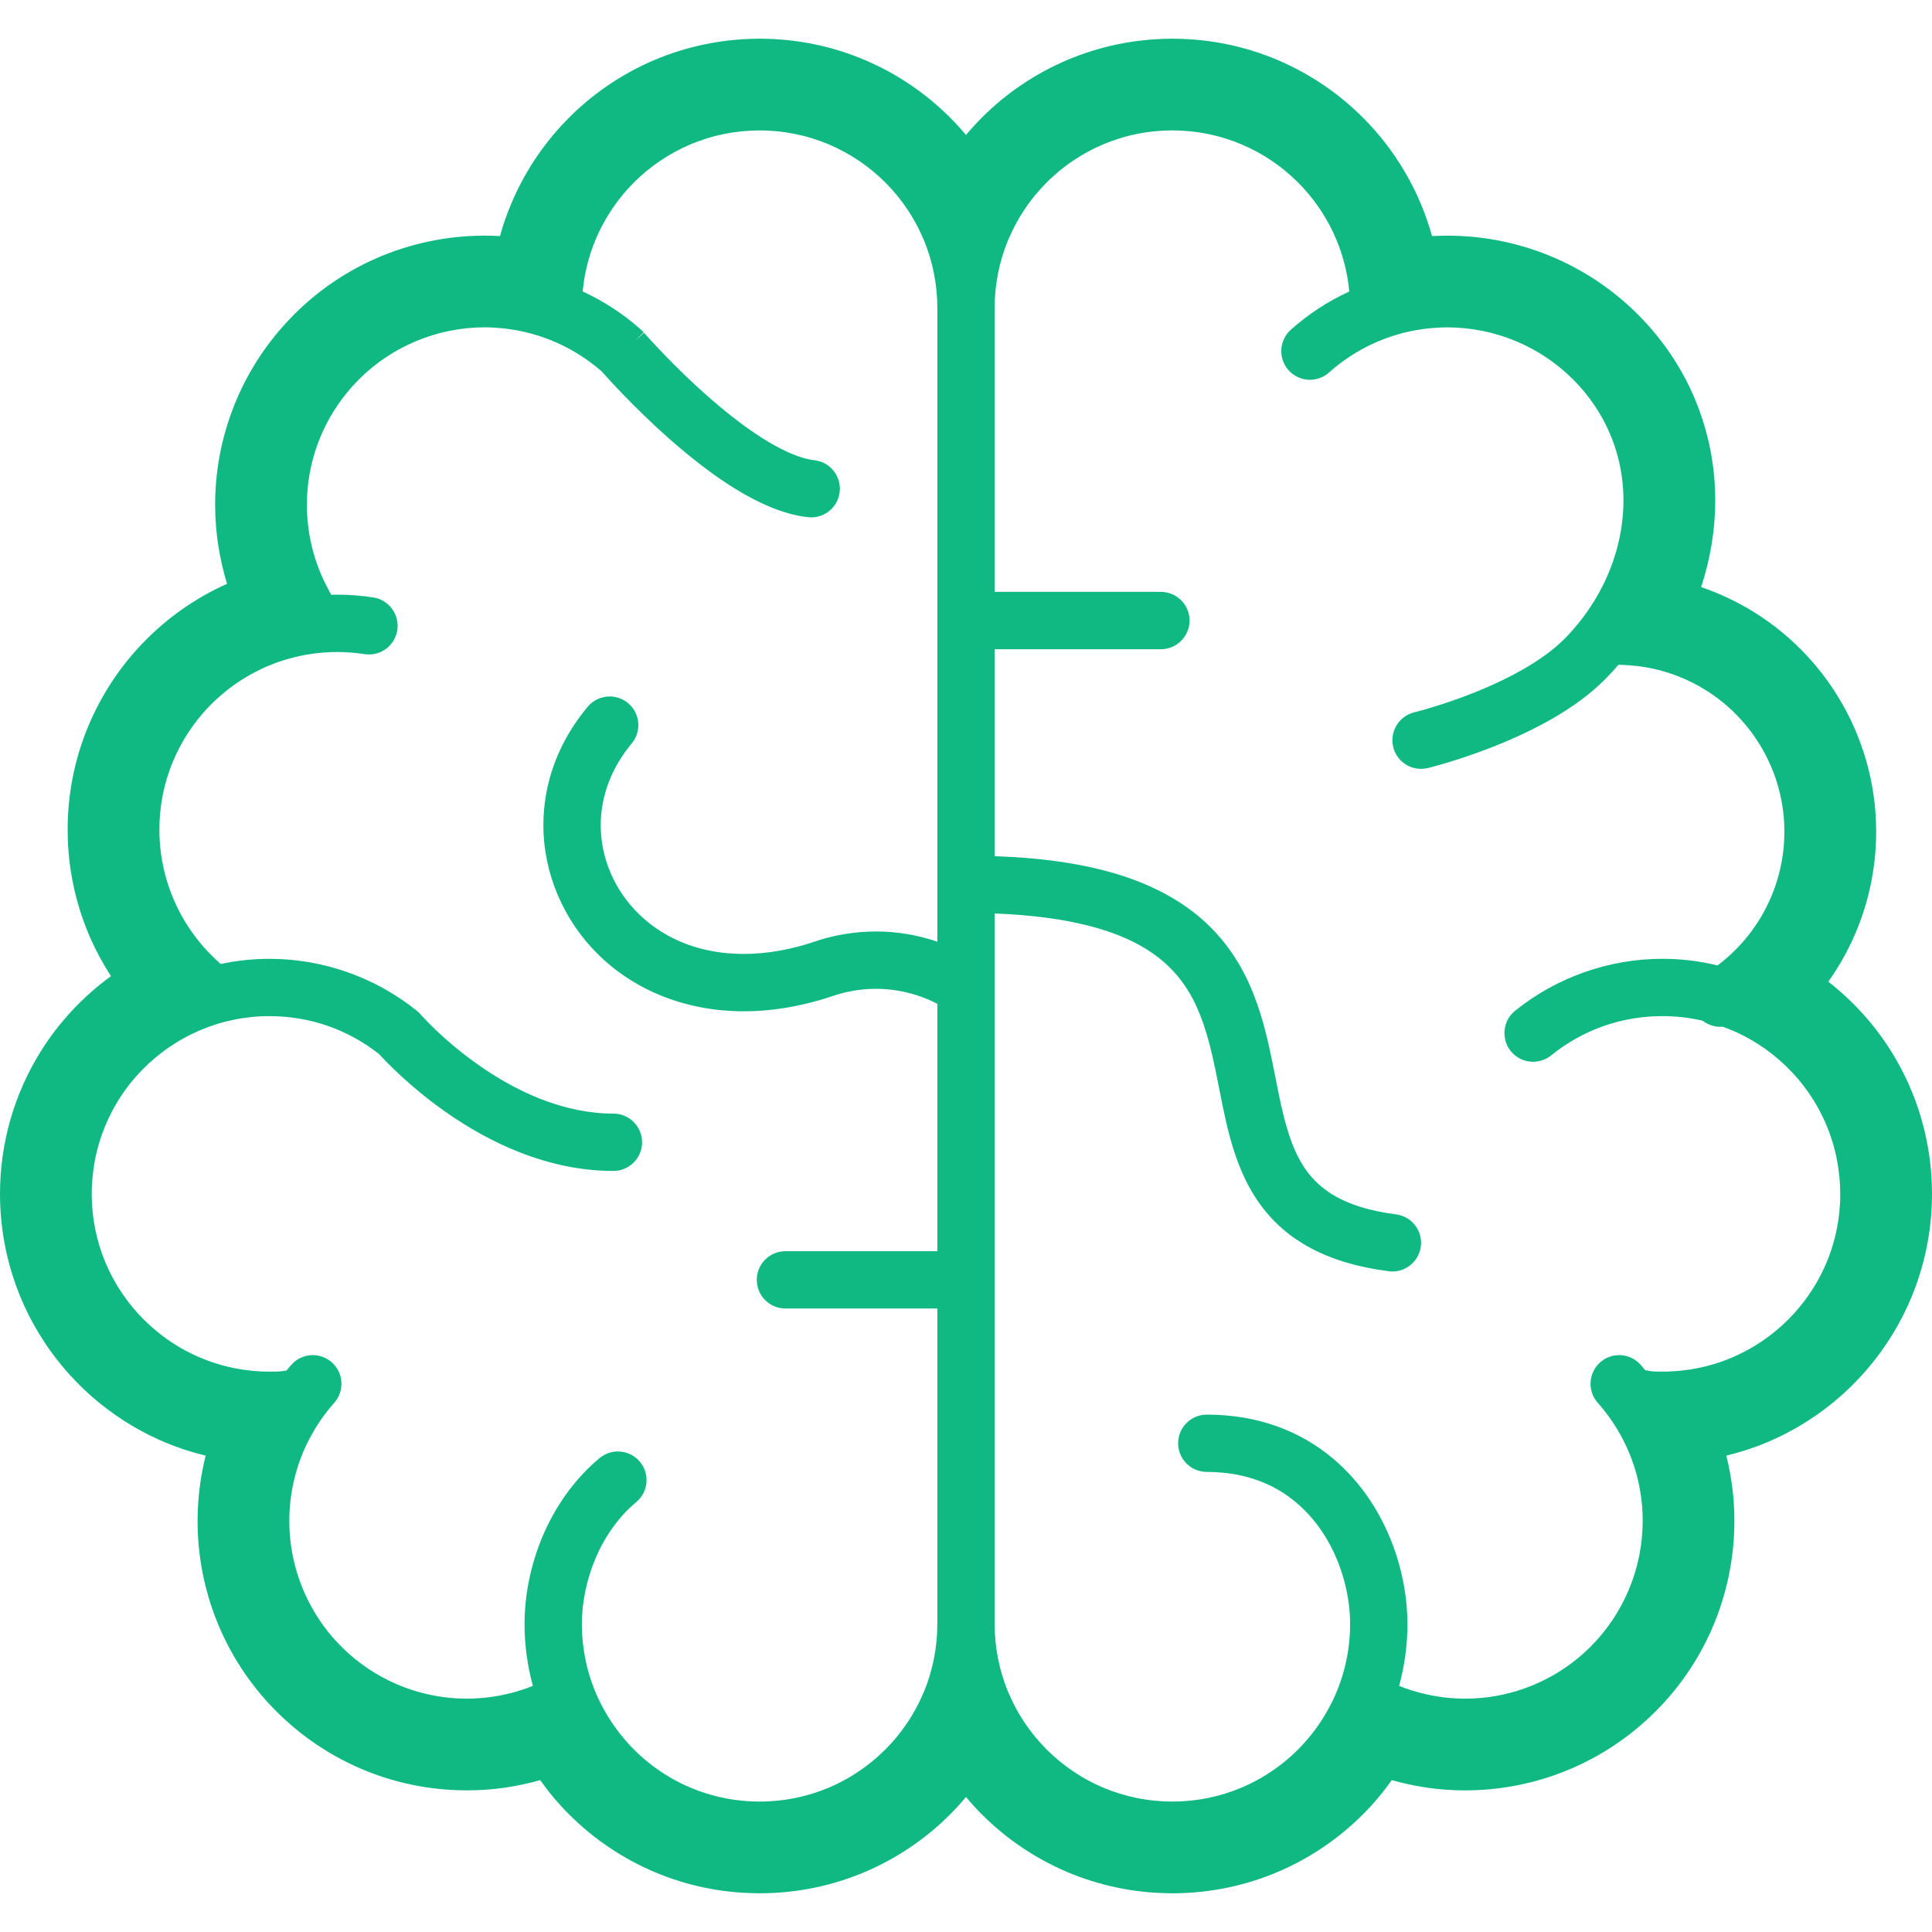 <!DOCTYPE svg PUBLIC "-//W3C//DTD SVG 1.1//EN" "http://www.w3.org/Graphics/SVG/1.1/DTD/svg11.dtd">
<!-- Uploaded to: SVG Repo, www.svgrepo.com, Transformed by: SVG Repo Mixer Tools -->
<svg height="800px" width="800px" version="1.1" id="_x32_" xmlns="http://www.w3.org/2000/svg" xmlns:xlink="http://www.w3.org/1999/xlink" viewBox="0 0 512 512" xml:space="preserve" fill="#000000">
<g id="SVGRepo_bgCarrier" stroke-width="0"/>
<g id="SVGRepo_tracerCarrier" stroke-linecap="round" stroke-linejoin="round"/>
<g id="SVGRepo_iconCarrier"> <style type="text/css"> .st0{fill:#10b981;} </style> <g> <path class="st0" d="M512,316.391c0-13.751-3.925-26.693-10.699-37.604c-4.458-7.17-10.148-13.466-16.775-18.632 c6.379-8.971,10.709-19.616,12.152-31.262c0.359-2.849,0.524-5.69,0.524-8.502c0-17.079-6.37-33.017-17.042-45.178v0.01 c-7.721-8.824-17.796-15.7-29.341-19.644c2.436-7.409,3.732-15.13,3.742-22.915v-0.046v-0.01 c-0.01-8.199-1.434-16.435-4.375-24.294c-2.933-7.869-7.381-15.36-13.338-22.015c-7.022-7.868-15.461-13.852-24.57-17.841 c-8.998-3.944-18.659-5.956-28.348-6.002c-0.01,0-0.12,0-0.285,0v-0.01c-0.027,0.01-0.276-0.009-0.726,0.019 c-1.14,0.008-2.279,0.046-3.419,0.101c-3.328-12.042-9.735-22.833-18.31-31.399c-6.444-6.453-14.138-11.674-22.686-15.296 c-8.374-3.548-17.593-5.524-27.189-5.607c-0.009,0-0.184,0-0.487-0.01h-0.019h-0.092h-0.01h-0.009h-0.01c-0.008,0-0.018,0-0.018,0 c-0.129,0-0.322,0-0.607,0.01c-9.596,0.091-18.797,2.068-27.171,5.607c-8.558,3.621-16.242,8.842-22.695,15.296h0.01 c-1.471,1.47-2.868,3.015-4.21,4.604c-1.333-1.59-2.73-3.134-4.201-4.604c-6.444-6.453-14.136-11.674-22.685-15.296 c-8.374-3.548-17.584-5.524-27.19-5.607c0,0-0.184,0-0.478-0.01h-0.019h-0.091h-0.019h-0.009c0,0,0,0-0.009,0 c-0.01,0-0.01,0-0.019,0c-0.12,0-0.322,0-0.598,0.01c-9.596,0.091-18.806,2.068-27.181,5.607 c-8.548,3.621-16.241,8.842-22.685,15.296c-8.576,8.566-14.974,19.348-18.31,31.399c-1.25-0.074-2.5-0.11-3.76-0.11v-0.01 c0,0-0.092,0-0.221-0.009c-0.027,0.009-0.248,0-0.662,0.019c-9.615,0.073-19.202,2.077-28.136,5.993 c-9.11,3.989-17.548,9.974-24.57,17.851c-6.057,6.765-10.607,14.441-13.623,22.511c-3.023,8.07-4.522,16.555-4.522,25.002 c0,0,0,0.138,0,0.358h0.009c0.038,6.95,1.112,13.871,3.153,20.544c-8.42,3.769-15.976,9.1-22.253,15.636v-0.019 c-6.196,6.434-11.187,14.018-14.643,22.401c-3.456,8.383-5.35,17.575-5.35,27.125c0,0.846,0.019,1.701,0.046,2.547 c0.332,9.458,2.519,18.484,6.186,26.656c1.508,3.355,3.273,6.564,5.258,9.624c-7.455,5.424-13.834,12.244-18.714,20.103 C3.925,289.698,0,302.64,0,316.391c0,9.827,2.004,19.248,5.616,27.806c3.622,8.558,8.852,16.242,15.305,22.695h-0.009 c6.434,6.426,14.092,11.638,22.612,15.258c3.52,1.489,7.188,2.694,10.975,3.613c-1.406,5.635-2.123,11.389-2.133,17.125h-0.009 v0.156v0.008v0.019c0,9.818,2.022,19.625,6.03,28.753c4.007,9.118,10.009,17.566,17.915,24.598 c6.765,6.02,14.422,10.552,22.474,13.558c7.924,2.951,16.242,4.44,24.542,4.476c0.129,0.018,0.239,0.018,0.332,0.018 c0.018,0,0.037,0,0.054,0h0.019c0,0,0,0,0.009,0h0.184v-0.008c6.489-0.01,12.97-0.929,19.238-2.712 c2.299,3.235,4.853,6.278,7.658,9.081v-0.009c6.444,6.462,14.136,11.683,22.685,15.305c8.356,3.53,17.548,5.515,27.117,5.598 c0.202,0.009,0.386,0.019,0.68,0.019h0.009c0.009,0,0.009,0,0.009,0c0.212,0,0.312-0.01,0.312-0.01 c9.707-0.036,19.018-2.031,27.484-5.607c8.549-3.622,16.242-8.842,22.685-15.296c1.471-1.47,2.868-3.015,4.201-4.614 c1.342,1.599,2.739,3.144,4.21,4.614c6.443,6.453,14.137,11.674,22.685,15.296c8.346,3.53,17.538,5.515,27.116,5.598 c0.202,0.009,0.386,0.019,0.671,0.019c0,0,0,0,0.008,0c0.01,0,0.01,0,0.01,0c0.009,0,0.009,0,0.009,0 c0.202,0,0.303-0.01,0.303-0.01c9.707-0.036,19.028-2.031,27.493-5.607c8.548-3.622,16.242-8.842,22.686-15.305v0.009 c2.803-2.803,5.358-5.846,7.657-9.081c6.333,1.792,12.868,2.72,19.431,2.72c0,0,0.009,0,0.019,0c0.037,0,0.045,0,0.073,0 c0.174,0,0.276-0.008,0.284-0.008c8.301-0.046,16.628-1.527,24.57-4.496c8.052-2.996,15.709-7.528,22.474-13.548 c7.905-7.032,13.907-15.48,17.915-24.598c3.971-9.064,5.993-18.779,6.021-28.523h0.009c0-0.147,0-0.212,0-0.212v-0.037 c0-5.8-0.726-11.6-2.141-17.29c3.786-0.919,7.454-2.124,10.975-3.613c8.521-3.621,16.178-8.833,22.612-15.258h-0.009 c6.452-6.452,11.683-14.137,15.305-22.695C509.996,335.638,512,326.218,512,316.391z M248.404,249.556 c-5.24-1.792-10.681-2.702-16.234-2.702c-5.156,0-10.267,0.781-15.221,2.326l-0.193,0.074c-6.793,2.362-13.412,3.548-19.68,3.548 c-11.066,0-20.673-3.667-27.778-10.58c-6.426-6.259-10.102-14.826-10.102-23.512c0.01-7.74,2.85-15.241,8.209-21.675 c2.684-3.217,2.252-8.015-0.956-10.699c-1.36-1.14-3.088-1.765-4.872-1.765c-2.251,0-4.384,0.993-5.827,2.721 c-7.694,9.201-11.756,20.066-11.747,31.409c0,12.758,5.349,25.296,14.679,34.396c9.836,9.615,23.458,14.91,38.414,14.91 c7.904,0,16.159-1.471,24.432-4.33c3.456-1.084,7.032-1.626,10.644-1.626c5.636,0,11.215,1.37,16.234,3.98v65.548h-40.261 c-4.192,0-7.592,3.41-7.592,7.602c0,4.182,3.4,7.592,7.592,7.592h40.261v83.564c0,6.269-1.223,12.354-3.539,17.979 c-0.027,0.056-0.056,0.092-0.083,0.148c-1.784,4.292-4.191,8.254-7.096,11.783c-0.065,0.092-0.138,0.166-0.202,0.239 c-0.423,0.506-0.845,1.002-1.277,1.48c-0.387,0.432-0.791,0.837-1.196,1.25c-0.129,0.138-0.257,0.285-0.395,0.424l-0.01,0.008 c-0.091,0.092-0.184,0.166-0.276,0.258c-0.45,0.45-0.919,0.901-1.388,1.324c-0.266,0.239-0.534,0.468-0.8,0.698 c-0.303,0.266-0.606,0.534-0.918,0.79c-0.46,0.377-0.929,0.735-1.407,1.103c-0.119,0.092-0.238,0.184-0.358,0.276 c-3.016,2.261-6.315,4.154-9.817,5.644c-1.397,0.588-2.822,1.103-4.274,1.562c-0.028,0.01-0.037,0.01-0.056,0.019 c-0.634,0.193-1.268,0.377-1.912,0.542c-0.129,0.036-0.248,0.073-0.368,0.1c-0.55,0.148-1.102,0.258-1.654,0.386 c-0.221,0.046-0.432,0.102-0.653,0.148c-0.469,0.091-0.947,0.166-1.424,0.257c-0.304,0.046-0.598,0.11-0.91,0.147 c-0.422,0.074-0.854,0.111-1.278,0.166c-0.349,0.046-0.708,0.092-1.057,0.129c-0.44,0.046-0.872,0.073-1.314,0.101 c-0.349,0.028-0.698,0.065-1.048,0.083c-0.69,0.036-1.388,0.046-2.087,0.046c-0.102,0-0.202,0.009-0.303,0.009 c-0.111,0-0.23-0.009-0.35-0.009c-0.68,0-1.36-0.01-2.031-0.046c-0.367-0.018-0.726-0.055-1.094-0.083 c-0.413-0.028-0.845-0.055-1.269-0.101c-0.367-0.037-0.726-0.092-1.094-0.129c-0.413-0.054-0.836-0.1-1.25-0.166 c-0.312-0.037-0.625-0.101-0.937-0.156c-0.469-0.082-0.928-0.156-1.388-0.248c-0.23-0.046-0.46-0.11-0.69-0.156 c-0.542-0.12-1.085-0.239-1.618-0.378c-0.128-0.036-0.266-0.073-0.395-0.11c-0.634-0.166-1.258-0.34-1.875-0.533 c-0.036-0.009-0.073-0.019-0.1-0.028c-1.443-0.45-2.859-0.965-4.238-1.553c-3.512-1.489-6.802-3.383-9.826-5.644 c-0.128-0.092-0.248-0.202-0.377-0.295c-0.469-0.358-0.928-0.708-1.379-1.084c-0.34-0.285-0.671-0.579-1.011-0.864 c-0.23-0.202-0.478-0.405-0.708-0.616c-0.561-0.515-1.121-1.048-1.673-1.591c-0.009-0.018-0.019-0.027-0.028-0.036 c-0.79-0.791-1.553-1.617-2.288-2.473c-0.12-0.147-0.248-0.284-0.368-0.432c-2.362-2.812-4.421-5.901-6.095-9.228 c-0.027-0.056-0.073-0.12-0.11-0.185c-3.198-6.434-4.908-13.567-4.908-20.957c0-5.626,1.259-11.738,3.558-17.207 c2.537-6.04,6.287-11.252,10.846-15.057c1.562-1.296,2.519-3.125,2.702-5.147c0.185-2.023-0.432-3.99-1.728-5.552 c-1.443-1.728-3.575-2.72-5.836-2.72c-1.774,0-3.503,0.625-4.863,1.756c-6.425,5.358-11.656,12.574-15.139,20.856 c-3.088,7.381-4.724,15.359-4.734,23.072c0,5.57,0.745,11.085,2.206,16.444c-0.81,0.322-1.637,0.634-2.473,0.91 c-0.212,0.073-0.441,0.148-0.653,0.212c-0.523,0.166-1.038,0.322-1.562,0.469c-0.33,0.092-0.662,0.184-1.001,0.276 c-0.414,0.101-0.828,0.202-1.25,0.294c-0.387,0.102-0.773,0.184-1.158,0.258c-0.377,0.083-0.754,0.147-1.14,0.22 c-0.404,0.074-0.808,0.138-1.223,0.202c-0.386,0.056-0.772,0.11-1.158,0.156c-0.386,0.046-0.781,0.1-1.167,0.147 c-0.469,0.036-0.929,0.073-1.388,0.102c-0.322,0.027-0.634,0.054-0.956,0.073c-0.781,0.037-1.572,0.064-2.362,0.064 c-11.526,0-22.64-4.237-31.262-11.903c-10.038-8.934-15.783-21.767-15.792-35.206c0-0.708,0.01-1.406,0.046-2.104 c0.175-4.026,0.883-8.034,2.096-11.932c0.054-0.174,0.1-0.358,0.166-0.542c0.018-0.083,0.055-0.166,0.082-0.239 c0.194-0.588,0.396-1.186,0.617-1.774c0.009-0.028,0.018-0.045,0.036-0.074c0.303-0.808,0.634-1.608,0.993-2.417 c0.037-0.073,0.074-0.147,0.101-0.22c0.376-0.828,0.772-1.646,1.204-2.473c0.01-0.019,0.019-0.028,0.019-0.028 c1.774-3.401,3.962-6.581,6.544-9.486c2.785-3.134,2.5-7.941-0.634-10.726c-1.388-1.242-3.18-1.921-5.038-1.921 c-2.169,0-4.246,0.938-5.68,2.556c-0.45,0.496-0.882,1.011-1.314,1.526c-0.69,0.12-1.122,0.184-1.48,0.22 c-0.598,0.056-1.361,0.074-3.016,0.074c-0.037,0-0.073,0-0.11,0c-0.008,0-0.018,0-0.027,0c-0.809,0-1.609-0.028-2.409-0.064 c-0.045-0.01-0.101-0.01-0.147-0.019c-0.744-0.037-1.48-0.092-2.206-0.174c-0.11,0-0.23-0.028-0.34-0.037 c-0.671-0.073-1.333-0.156-1.995-0.258c-0.12-0.018-0.23-0.037-0.34-0.055c-0.671-0.111-1.333-0.221-1.986-0.358 c-0.073-0.019-0.138-0.037-0.211-0.056c-0.708-0.147-1.398-0.303-2.087-0.478c-0.01-0.008-0.019-0.008-0.028-0.008 c-2.234-0.58-4.403-1.324-6.508-2.216c-3.492-1.48-6.774-3.383-9.78-5.626c-0.129-0.091-0.248-0.193-0.377-0.294 c-0.469-0.358-0.928-0.708-1.37-1.084c-0.33-0.267-0.652-0.552-0.974-0.837c-0.248-0.202-0.496-0.422-0.735-0.634 c-0.57-0.523-1.13-1.048-1.673-1.59c-0.552-0.552-1.085-1.122-1.608-1.692c-0.111-0.129-0.221-0.258-0.341-0.386 c-0.386-0.442-0.772-0.883-1.14-1.324c-0.312-0.386-0.606-0.772-0.909-1.158c-0.156-0.202-0.322-0.404-0.469-0.607 c-0.424-0.56-0.819-1.121-1.214-1.7c-0.028-0.046-0.054-0.083-0.082-0.12c-1.692-2.509-3.153-5.184-4.339-7.988 c-0.864-2.058-1.59-4.182-2.16-6.37c-0.018-0.073-0.046-0.147-0.064-0.22c-0.156-0.607-0.285-1.214-0.423-1.839 c-0.036-0.147-0.074-0.303-0.102-0.469c-0.11-0.542-0.202-1.094-0.294-1.646c-0.037-0.23-0.092-0.45-0.12-0.68 c-0.074-0.515-0.138-1.03-0.202-1.544c-0.027-0.276-0.064-0.533-0.092-0.808c-0.054-0.534-0.091-1.066-0.12-1.6 c-0.018-0.257-0.054-0.514-0.064-0.772c-0.036-0.781-0.055-1.582-0.055-2.39c0-1.112,0.036-2.224,0.119-3.318 c0.046-0.744,0.138-1.48,0.23-2.216c0.038-0.349,0.065-0.689,0.111-1.03c0.128-0.965,0.303-1.921,0.496-2.867 c0.028-0.111,0.037-0.221,0.056-0.331c0.22-1.011,0.468-2.022,0.753-3.006c0.01-0.046,0.019-0.102,0.028-0.138 c0.284-0.984,0.596-1.948,0.937-2.914c0.027-0.064,0.037-0.12,0.064-0.184c0.322-0.91,0.69-1.792,1.066-2.675 c0.056-0.12,0.092-0.239,0.147-0.349c0.368-0.846,0.781-1.673,1.205-2.491c0.074-0.148,0.138-0.304,0.211-0.451 c0.506-0.955,1.048-1.893,1.618-2.812c0.561-0.901,1.15-1.784,1.756-2.638c3.034-4.209,6.738-7.895,10.957-10.911 c0.083-0.064,0.156-0.128,0.239-0.183c0.147-0.101,0.303-0.193,0.45-0.294c1.599-1.094,3.254-2.106,4.982-2.997l0.019-0.019 c0.054-0.027,0.11-0.055,0.156-0.074c0.579-0.303,1.167-0.579,1.746-0.845c0.322-0.147,0.634-0.294,0.966-0.441 c0.027,0,0.054-0.028,0.082-0.037c5.902-2.565,12.17-3.879,18.706-3.879c10.672,0,20.719,3.484,29.074,10.074 c1.921,2.105,8.089,8.576,17.299,15.093c6.425,4.542,13.026,8.181,19.634,10.801c8.438,3.355,16.896,5.056,25.15,5.056 c4.183,0,7.593-3.41,7.593-7.602c0-4.192-3.41-7.593-7.593-7.593c-6.315,0-12.887-1.341-19.551-3.98 c-9.634-3.824-17.75-9.734-22.86-14.018c-2.904-2.444-5.166-4.614-6.545-6.002c-0.735-0.753-1.305-1.351-1.682-1.765l-0.477-0.533 l-0.267-0.303c-0.12-0.138-0.248-0.267-0.396-0.378l-0.312-0.266c-11.012-8.879-24.873-13.779-39.066-13.779 c-4.319,0-8.658,0.46-12.914,1.37c-0.956-0.827-1.848-1.701-2.721-2.592c-0.322-0.313-0.634-0.634-0.947-0.966 c-0.266-0.294-0.523-0.588-0.791-0.882c-0.23-0.266-0.477-0.542-0.708-0.818c-0.496-0.58-0.974-1.177-1.434-1.784 c-0.092-0.11-0.166-0.22-0.248-0.331c-0.396-0.523-0.781-1.057-1.148-1.599c-0.073-0.101-0.138-0.202-0.212-0.312 c-0.376-0.56-0.744-1.121-1.103-1.709c-0.046-0.074-0.092-0.147-0.129-0.221c-0.376-0.616-0.744-1.241-1.084-1.875 c-0.027-0.046-0.046-0.083-0.073-0.128c-0.359-0.68-0.708-1.361-1.048-2.05c0,0,0-0.019-0.01-0.027 c-2.05-4.293-3.456-8.899-4.137-13.66c-0.008-0.046-0.018-0.092-0.018-0.092c-0.102-0.717-0.166-1.416-0.239-2.104 c-0.01-0.12-0.027-0.239-0.037-0.359c-0.056-0.671-0.092-1.342-0.129-2.022c0-0.129-0.018-0.258-0.018-0.387v-0.009 c-0.019-0.561-0.028-1.122-0.028-1.683c0-0.781,0.019-1.553,0.056-2.325c0.01-0.258,0.037-0.524,0.056-0.781 c0.037-0.506,0.064-1.012,0.11-1.508c0.028-0.312,0.083-0.606,0.11-0.919c0.056-0.46,0.11-0.91,0.174-1.361 c0.038-0.294,0.092-0.588,0.138-0.864c0.083-0.468,0.156-0.937,0.248-1.397c0.045-0.248,0.11-0.496,0.165-0.735 c0.102-0.506,0.212-1.003,0.331-1.499c0.046-0.183,0.101-0.358,0.147-0.542c0.147-0.552,0.295-1.112,0.46-1.664 c0.037-0.101,0.074-0.22,0.11-0.33c0.193-0.617,0.386-1.223,0.606-1.83c0.009-0.046,0.037-0.091,0.046-0.137 c0.239-0.662,0.488-1.324,0.763-1.977l0.009-0.018c0.561-1.379,1.195-2.712,1.884-4.026c0,0,0,0,0.01-0.01 c0.34-0.652,0.698-1.287,1.066-1.912c0.027-0.055,0.055-0.101,0.083-0.147c0.349-0.579,0.708-1.159,1.075-1.728 c0.083-0.119,0.175-0.248,0.258-0.376c0.322-0.478,0.643-0.956,0.984-1.425c0.193-0.276,0.413-0.542,0.616-0.809 c0.239-0.312,0.469-0.634,0.717-0.947c0.404-0.506,0.818-1.002,1.241-1.489c0.064-0.073,0.12-0.148,0.175-0.212 c0.505-0.57,1.02-1.13,1.544-1.682c0.019-0.01,0.028-0.027,0.036-0.037c0.69-0.708,1.398-1.388,2.124-2.05 c0.193-0.174,0.386-0.349,0.588-0.523c1.544-1.361,3.171-2.638,4.891-3.797c0.11-0.064,0.22-0.138,0.33-0.211 c1.829-1.213,3.75-2.298,5.754-3.254c0.019-0.009,0.037-0.019,0.046-0.019c3.098-1.47,6.388-2.61,9.817-3.374 c0.028-0.009,0.054-0.018,0.083-0.027c2.794-0.616,5.671-0.993,8.585-1.094c0.533-0.028,1.057-0.028,1.682-0.028h0.009 c2.427,0,4.863,0.184,7.243,0.552c0.395,0.056,0.781,0.092,1.167,0.092c3.778,0,6.922-2.712,7.51-6.444 c0.634-4.136-2.216-8.024-6.352-8.668c-3.162-0.486-6.37-0.735-9.569-0.735c-0.524,0-1.057,0.01-1.581,0.028 c-0.34-0.579-0.652-1.177-0.956-1.765c-0.34-0.633-0.662-1.268-0.965-1.912c-0.11-0.239-0.22-0.469-0.322-0.717 c-0.313-0.689-0.616-1.37-0.892-2.068c-0.083-0.211-0.166-0.432-0.239-0.643c-0.276-0.717-0.533-1.434-0.772-2.17 c-0.074-0.212-0.138-0.441-0.202-0.652c-0.22-0.726-0.432-1.444-0.616-2.17c-0.074-0.266-0.129-0.515-0.193-0.781 c-0.156-0.69-0.322-1.379-0.451-2.077c-0.074-0.349-0.12-0.69-0.184-1.03c-0.102-0.625-0.202-1.241-0.285-1.866 c-0.064-0.506-0.11-1.012-0.156-1.527c-0.046-0.469-0.101-0.938-0.129-1.415c-0.064-0.984-0.101-1.976-0.101-2.978v-0.019 c0-10.856,3.74-21.316,10.562-29.69c0.074-0.101,0.156-0.193,0.238-0.285c0.377-0.459,0.763-0.919,1.168-1.37 c0.248-0.276,0.506-0.533,0.753-0.799c0.322-0.349,0.644-0.699,0.975-1.03c8.806-8.861,20.847-13.898,33.422-13.908 c0.019,0,0.055,0,0.082,0c0.81,0.01,1.609,0.028,2.418,0.074c0.257,0.018,0.515,0.037,0.763,0.054 c0.615,0.046,1.241,0.102,1.857,0.166c0.229,0.027,0.459,0.055,0.698,0.083c0.809,0.1,1.628,0.22,2.436,0.358 c0.009,0.008,0.027,0.008,0.046,0.008c0.864,0.156,1.728,0.341,2.592,0.552c7.409,1.765,14.321,5.314,20.148,10.406 c1.618,1.838,8.622,9.624,17.695,17.668c6.112,5.404,11.931,9.844,17.299,13.19c3.374,2.096,6.498,3.732,9.54,5.001 c3.603,1.498,6.913,2.399,10.12,2.748c0.285,0.037,0.561,0.055,0.846,0.055c3.879,0,7.114-2.905,7.546-6.765 c0.221-2.013-0.349-3.998-1.617-5.58c-1.269-1.59-3.08-2.583-5.102-2.803c-1.701-0.184-3.759-0.773-5.966-1.692 c-3.806-1.572-8.356-4.284-13.163-7.84c-7.151-5.286-13.88-11.638-18.264-16.04c-2.49-2.501-4.513-4.652-5.763-6.012 c-0.68-0.744-1.213-1.333-1.572-1.728l-0.395-0.459l-2.28,2.022l2.17-2.141l-0.193-0.221l-0.257-0.266l-0.231-0.202 c-4.641-4.145-9.835-7.556-15.469-10.138c0.386-4.183,1.323-8.208,2.73-12.004c0.046-0.12,0.092-0.23,0.138-0.349 c0.193-0.515,0.395-1.02,0.606-1.526c0.083-0.193,0.175-0.386,0.258-0.58c0.184-0.423,0.367-0.846,0.56-1.25 c0.12-0.257,0.248-0.496,0.368-0.745c0.175-0.358,0.349-0.708,0.533-1.065c0.148-0.276,0.312-0.552,0.469-0.837 c0.166-0.303,0.331-0.616,0.515-0.92c0.175-0.313,0.368-0.606,0.552-0.91c0.166-0.266,0.322-0.542,0.497-0.808 c0.211-0.33,0.432-0.652,0.652-0.984c0.156-0.23,0.312-0.46,0.478-0.689c0.248-0.358,0.515-0.717,0.781-1.076 c0.138-0.184,0.266-0.367,0.405-0.552c0.321-0.404,0.643-0.809,0.965-1.194c0.11-0.129,0.202-0.258,0.303-0.386 c0.395-0.46,0.791-0.901,1.186-1.352c0.056-0.056,0.11-0.12,0.166-0.175c0.459-0.506,0.928-1.002,1.416-1.489 c0.552-0.542,1.112-1.075,1.682-1.599c0.166-0.147,0.34-0.285,0.506-0.432c0.395-0.358,0.799-0.708,1.213-1.057 c0.386-0.313,0.791-0.625,1.194-0.928c0.185-0.147,0.378-0.303,0.571-0.451c0.551-0.413,1.121-0.808,1.691-1.204 c0.046-0.028,0.083-0.064,0.129-0.083c2.5-1.692,5.175-3.152,7.988-4.338c1.351-0.57,2.748-1.085,4.164-1.526 c0.064-0.028,0.12-0.046,0.174-0.065c0.607-0.184,1.223-0.358,1.83-0.523c0.147-0.037,0.294-0.074,0.45-0.12 c0.524-0.138,1.057-0.248,1.591-0.368c0.238-0.046,0.468-0.11,0.708-0.156c0.459-0.092,0.919-0.166,1.388-0.248 c0.312-0.054,0.625-0.12,0.937-0.165c0.414-0.065,0.837-0.102,1.25-0.156c0.368-0.046,0.727-0.102,1.094-0.138 c0.424-0.037,0.864-0.064,1.288-0.092c0.358-0.027,0.708-0.064,1.075-0.082c0.69-0.036,1.379-0.046,2.078-0.055 c0.102,0,0.202,0,0.304,0c0.119,0,0.23,0,0.349,0.009c0.68,0,1.36,0.01,2.041,0.046c0.367,0.018,0.735,0.055,1.094,0.082 c0.423,0.028,0.845,0.056,1.26,0.092c0.376,0.046,0.744,0.092,1.121,0.138c0.405,0.054,0.818,0.091,1.223,0.156 c0.322,0.045,0.643,0.11,0.956,0.174c0.46,0.073,0.92,0.147,1.37,0.239c0.238,0.046,0.477,0.11,0.726,0.166 c0.524,0.11,1.057,0.23,1.581,0.359c0.147,0.046,0.294,0.083,0.441,0.12c0.616,0.165,1.222,0.34,1.82,0.523 c0.064,0.019,0.119,0.037,0.183,0.065c1.416,0.44,2.804,0.955,4.174,1.526c2.803,1.194,5.478,2.647,7.988,4.338 c0.028,0.019,0.056,0.036,0.092,0.065c0.579,0.394,1.158,0.799,1.728,1.231c0.184,0.129,0.358,0.276,0.542,0.414 c0.405,0.321,0.818,0.634,1.223,0.965c0.396,0.322,0.772,0.662,1.158,1.002c0.184,0.166,0.368,0.312,0.561,0.478 c0.561,0.524,1.13,1.057,1.672,1.599c0.552,0.552,1.086,1.122,1.609,1.692c0.221,0.239,0.432,0.497,0.644,0.744 c0.285,0.322,0.57,0.644,0.837,0.966c2.905,3.53,5.303,7.5,7.087,11.783c0.027,0.046,0.056,0.092,0.074,0.148 c2.326,5.625,3.548,11.71,3.548,17.979V249.556z M487.633,318.781c-0.019,0.258-0.046,0.515-0.065,0.763 c-0.027,0.542-0.064,1.075-0.119,1.609c-0.028,0.266-0.064,0.523-0.092,0.79c-0.065,0.514-0.12,1.048-0.202,1.562 c-0.027,0.22-0.073,0.441-0.11,0.662c-0.092,0.552-0.193,1.121-0.304,1.672c-0.027,0.147-0.064,0.295-0.101,0.442 c-0.129,0.625-0.266,1.25-0.432,1.866c-0.009,0.056-0.027,0.12-0.046,0.175c-0.57,2.206-1.296,4.338-2.169,6.406 c-1.489,3.502-3.392,6.802-5.645,9.817c-0.1,0.138-0.22,0.285-0.33,0.432c-0.34,0.442-0.69,0.892-1.048,1.324 c-0.294,0.368-0.607,0.717-0.92,1.076c-0.183,0.212-0.368,0.432-0.561,0.644c-0.515,0.57-1.048,1.13-1.59,1.672l-0.01,0.01 c-0.083,0.073-0.166,0.147-0.248,0.23c-0.459,0.459-0.938,0.919-1.415,1.351c-0.248,0.221-0.506,0.441-0.754,0.653 c-0.312,0.284-0.634,0.56-0.966,0.836c-0.44,0.358-0.892,0.708-1.341,1.057c-0.138,0.102-0.276,0.212-0.414,0.322 c-0.588,0.432-1.186,0.864-1.792,1.278c-0.01,0-0.01,0.009-0.019,0.009c-2.491,1.683-5.156,3.144-7.96,4.339 c-2.087,0.882-4.246,1.618-6.48,2.197c-0.019,0.009-0.038,0.009-0.055,0.018c-0.69,0.175-1.379,0.332-2.068,0.478 c-0.074,0.019-0.156,0.037-0.23,0.056c-0.653,0.137-1.324,0.248-1.986,0.358c-0.11,0.018-0.22,0.037-0.33,0.055 c-0.662,0.102-1.333,0.184-2.004,0.258c-0.111,0.009-0.221,0.037-0.341,0.037c-0.726,0.083-1.461,0.138-2.197,0.174 c-0.055,0.009-0.11,0.009-0.156,0.019c-0.799,0.036-1.599,0.064-2.408,0.064c-0.01,0-0.01,0-0.019,0c-0.046,0-0.083,0-0.12,0 c-0.818,0-1.424,0-1.866-0.018c-0.57-0.01-0.827-0.037-1.242-0.102c-0.358-0.055-0.818-0.138-1.461-0.257 c-0.405-0.488-0.818-0.966-1.242-1.443c-1.434-1.618-3.511-2.556-5.68-2.556c-1.856,0-3.649,0.68-5.037,1.921 c-3.134,2.785-3.419,7.592-0.634,10.726c2.583,2.905,4.761,6.076,6.535,9.459c0.01,0.019,0.019,0.037,0.027,0.056 c0.432,0.827,0.828,1.654,1.205,2.481c0.037,0.065,0.064,0.138,0.092,0.202c0.368,0.818,0.708,1.645,1.02,2.463 c0.01,0.009,0.01,0.028,0.019,0.037c0.055,0.166,0.11,0.322,0.166,0.488c0.184,0.505,0.376,1.02,0.542,1.535v0.01 c1.535,4.724,2.298,9.652,2.298,14.559c-0.008,12.593-5.065,24.654-13.944,33.468c-0.598,0.588-1.213,1.167-1.848,1.738 c-0.542,0.478-1.094,0.947-1.655,1.406c-8.365,6.774-18.798,10.497-29.607,10.497c-0.791,0-1.572-0.027-2.362-0.064 c-0.313-0.019-0.625-0.046-0.938-0.065c-0.469-0.037-0.938-0.064-1.416-0.11c-0.377-0.046-0.745-0.101-1.121-0.138 c-0.405-0.056-0.818-0.11-1.223-0.166c-0.386-0.064-0.772-0.129-1.158-0.202c-0.405-0.074-0.81-0.147-1.205-0.22 c-0.367-0.083-0.735-0.156-1.094-0.239c-0.45-0.11-0.901-0.212-1.351-0.332c-0.304-0.083-0.607-0.164-0.901-0.247 c-0.57-0.156-1.14-0.332-1.701-0.506c-0.175-0.065-0.349-0.111-0.524-0.175c-0.836-0.276-1.672-0.588-2.5-0.92 c1.462-5.358,2.206-10.873,2.206-16.444c-0.01-6.048-1.048-12.428-3.015-18.449c-3.364-10.267-9.192-19.082-16.858-25.48 c-4.376-3.649-9.312-6.48-14.68-8.411c-5.736-2.058-12.005-3.106-18.623-3.106c-4.192,0-7.602,3.401-7.602,7.592 c0,4.191,3.41,7.592,7.592,7.592c6.37,0.009,12.142,1.288,17.18,3.806c6.526,3.272,11.94,8.751,15.663,15.866 c3.282,6.25,5.156,13.751,5.147,20.59c0,7.39-1.709,14.522-4.908,20.957c-0.037,0.056-0.074,0.129-0.11,0.185 c-1.673,3.327-3.732,6.425-6.094,9.237c-0.12,0.138-0.239,0.276-0.368,0.414c-0.735,0.864-1.508,1.709-2.307,2.509 c-0.01,0-0.01,0-0.01,0v0.008c-0.092,0.092-0.184,0.166-0.276,0.258c-0.46,0.45-0.919,0.901-1.397,1.324 c-0.258,0.239-0.534,0.468-0.8,0.698c-0.303,0.266-0.598,0.534-0.91,0.79c-0.469,0.377-0.938,0.735-1.406,1.103 c-0.12,0.092-0.239,0.184-0.358,0.276c-3.024,2.261-6.315,4.154-9.826,5.644c-1.398,0.588-2.822,1.103-4.274,1.562 c-0.019,0.01-0.037,0.01-0.056,0.019c-0.625,0.193-1.268,0.377-1.912,0.542c-0.12,0.036-0.239,0.073-0.359,0.1 c-0.552,0.148-1.103,0.258-1.655,0.386c-0.22,0.046-0.44,0.102-0.652,0.148c-0.478,0.091-0.956,0.166-1.425,0.257 c-0.303,0.046-0.606,0.11-0.909,0.147c-0.424,0.074-0.846,0.111-1.278,0.166c-0.358,0.046-0.708,0.092-1.066,0.129 c-0.432,0.046-0.864,0.073-1.304,0.101c-0.35,0.028-0.7,0.065-1.057,0.083c-0.69,0.036-1.379,0.046-2.078,0.046 c-0.1,0-0.201,0.009-0.303,0.009c-0.12,0-0.23-0.009-0.349-0.009c-0.681,0-1.37-0.01-2.041-0.046 c-0.358-0.018-0.726-0.055-1.084-0.083c-0.422-0.028-0.846-0.055-1.269-0.101c-0.367-0.037-0.735-0.092-1.094-0.129 c-0.423-0.054-0.837-0.1-1.25-0.166c-0.312-0.037-0.625-0.101-0.938-0.156c-0.468-0.082-0.929-0.156-1.398-0.248 c-0.23-0.046-0.45-0.11-0.68-0.156c-0.542-0.12-1.085-0.239-1.618-0.378c-0.138-0.036-0.266-0.073-0.395-0.11 c-0.634-0.166-1.269-0.34-1.884-0.533c-0.028-0.009-0.064-0.019-0.092-0.028c-1.452-0.45-2.859-0.965-4.247-1.553 c-3.502-1.489-6.802-3.383-9.817-5.644c-0.129-0.092-0.257-0.202-0.386-0.295c-0.459-0.358-0.928-0.708-1.379-1.084 c-0.34-0.285-0.671-0.579-1.002-0.864c-0.23-0.202-0.478-0.405-0.708-0.616c-0.571-0.515-1.131-1.048-1.674-1.591 c-0.552-0.552-1.084-1.112-1.609-1.69c-0.303-0.331-0.597-0.69-0.891-1.03c-0.193-0.23-0.396-0.46-0.588-0.681 c-2.905-3.53-5.304-7.501-7.087-11.783c-0.027-0.056-0.056-0.092-0.083-0.148c-2.316-5.625-3.539-11.71-3.539-17.979V242.084 c9.716,0.367,18.2,1.489,25.232,3.327c6.737,1.746,12.188,4.118,16.646,7.225c3.346,2.334,6.058,5.037,8.319,8.282 c3.254,4.66,5.57,10.488,7.501,18.889c0.644,2.776,1.196,5.57,1.774,8.53c0.542,2.74,1.103,5.589,1.736,8.392 c1.214,5.34,2.446,9.367,3.99,13.08c1.47,3.548,3.171,6.637,5.212,9.422c3.474,4.789,7.97,8.668,13.365,11.536 c5.754,3.07,12.51,5.073,20.663,6.121c0.331,0.046,0.653,0.074,0.984,0.074c3.796,0,7.032-2.85,7.519-6.637 c0.267-2.004-0.276-4.008-1.516-5.607c-1.24-1.609-3.034-2.629-5.038-2.896c-7.298-0.938-12.97-2.767-17.335-5.562 c-3.172-2.041-5.589-4.522-7.593-7.812c-1.563-2.574-2.868-5.682-3.998-9.524c-1.213-4.072-2.105-8.585-3.042-13.365 c-0.543-2.749-1.103-5.598-1.756-8.475c-1.148-5.073-2.876-11.738-6.084-18.228c-2.436-4.908-5.516-9.266-9.174-12.952 c-6.186-6.259-14.459-11.012-24.579-14.136c-9.174-2.822-19.928-4.431-32.824-4.872v-54.84h44.057c4.192,0,7.602-3.42,7.602-7.602 c0-4.191-3.41-7.601-7.602-7.601h-44.057v-75.19c0-6.269,1.223-12.354,3.539-17.979c0.027-0.056,0.056-0.102,0.083-0.148 c1.783-4.284,4.182-8.254,7.087-11.783c0.156-0.185,0.322-0.368,0.478-0.552c0.331-0.386,0.662-0.782,1.011-1.167 c0.404-0.451,0.818-0.874,1.24-1.306c0.12-0.12,0.23-0.248,0.359-0.378c0.543-0.55,1.112-1.084,1.682-1.599 c0.166-0.147,0.331-0.285,0.497-0.432c0.404-0.358,0.808-0.708,1.213-1.057c0.396-0.313,0.791-0.625,1.194-0.928 c0.193-0.147,0.378-0.303,0.57-0.451c0.561-0.413,1.121-0.808,1.701-1.204c0.045-0.028,0.082-0.064,0.119-0.083 c2.51-1.692,5.184-3.152,7.988-4.338c1.36-0.57,2.757-1.085,4.172-1.526c0.065-0.028,0.12-0.046,0.185-0.065 c0.588-0.184,1.204-0.358,1.819-0.523c0.148-0.037,0.295-0.074,0.442-0.12c0.533-0.138,1.066-0.248,1.599-0.368 c0.23-0.046,0.469-0.11,0.698-0.156c0.469-0.092,0.938-0.166,1.398-0.248c0.313-0.054,0.625-0.12,0.938-0.165 c0.413-0.065,0.827-0.102,1.25-0.156c0.359-0.046,0.727-0.102,1.094-0.138c0.423-0.037,0.855-0.064,1.287-0.092 c0.359-0.027,0.708-0.064,1.066-0.082c0.69-0.036,1.388-0.046,2.087-0.055c0.101,0,0.202,0,0.303,0c0.11,0,0.23,0,0.349,0.009 c0.68,0,1.361,0.01,2.032,0.046c0.367,0.018,0.735,0.055,1.102,0.082c0.424,0.028,0.846,0.056,1.259,0.092 c0.368,0.046,0.745,0.092,1.122,0.138c0.404,0.054,0.818,0.091,1.213,0.156c0.33,0.045,0.643,0.11,0.965,0.174 c0.451,0.073,0.91,0.147,1.36,0.239c0.248,0.046,0.488,0.11,0.726,0.166c0.524,0.11,1.057,0.23,1.581,0.359 c0.156,0.046,0.303,0.083,0.45,0.12c0.607,0.165,1.223,0.34,1.82,0.523c0.055,0.019,0.12,0.037,0.174,0.065 c1.425,0.44,2.822,0.955,4.173,1.526c2.813,1.194,5.488,2.647,7.997,4.338c0.027,0.019,0.055,0.036,0.083,0.065 c0.588,0.394,1.167,0.799,1.738,1.231c0.174,0.129,0.358,0.276,0.532,0.414c0.413,0.321,0.828,0.634,1.223,0.965 c0.395,0.322,0.781,0.662,1.167,1.002c0.184,0.166,0.376,0.312,0.552,0.478c0.57,0.524,1.13,1.057,1.682,1.599 c0.488,0.488,0.956,0.984,1.425,1.489c0.009,0.009,0.009,0.019,0.018,0.028c0.451,0.486,0.892,0.992,1.315,1.498 c0.091,0.11,0.174,0.22,0.257,0.321c0.349,0.414,0.69,0.837,1.02,1.26c0.138,0.184,0.258,0.368,0.395,0.542 c0.266,0.359,0.534,0.717,0.791,1.085c0.166,0.23,0.322,0.469,0.478,0.698c0.22,0.322,0.442,0.644,0.652,0.974 c0.175,0.266,0.34,0.542,0.506,0.818c0.184,0.294,0.368,0.598,0.542,0.901c0.184,0.304,0.349,0.616,0.524,0.937 c0.156,0.268,0.312,0.543,0.46,0.819c0.184,0.358,0.358,0.726,0.542,1.084c0.12,0.239,0.24,0.478,0.359,0.726 c0.193,0.414,0.378,0.837,0.561,1.269c0.083,0.183,0.175,0.368,0.257,0.569c0.212,0.497,0.414,1.012,0.616,1.527 c0.037,0.12,0.083,0.23,0.129,0.34c1.406,3.796,2.344,7.822,2.73,12.014c-5.634,2.583-10.828,5.984-15.479,10.129 c-3.126,2.794-3.392,7.611-0.607,10.737c1.443,1.609,3.502,2.537,5.671,2.537c1.866,0,3.659-0.69,5.056-1.93 c5.855-5.231,12.85-8.861,20.36-10.663c1.72-0.405,3.456-0.717,5.194-0.937c0.202-0.028,0.405-0.046,0.607-0.065 c0.643-0.082,1.295-0.137,1.948-0.174c0.23-0.019,0.478-0.037,0.717-0.056c0.808-0.037,1.626-0.073,2.444-0.073 c0.027,0,0.056,0,0.074,0c12.575,0.009,24.625,5.038,33.422,13.898c0.588,0.588,1.167,1.204,1.738,1.838 c0.469,0.532,0.928,1.066,1.369,1.599c0.414,0.515,0.818,1.03,1.204,1.554c0.028,0.036,0.056,0.064,0.083,0.1 c0.359,0.488,0.698,0.974,1.039,1.471c0.055,0.082,0.12,0.165,0.174,0.248c0.303,0.442,0.579,0.883,0.854,1.333 c0.102,0.147,0.193,0.285,0.285,0.442c0.23,0.376,0.451,0.762,0.671,1.158c0.12,0.221,0.257,0.442,0.376,0.663 c0.175,0.312,0.331,0.634,0.497,0.955c0.156,0.295,0.322,0.607,0.469,0.91c0.119,0.248,0.239,0.505,0.358,0.754 c0.165,0.376,0.349,0.754,0.506,1.14c0.091,0.211,0.174,0.423,0.266,0.634c0.174,0.423,0.349,0.845,0.505,1.268 c0.074,0.202,0.138,0.405,0.22,0.607c0.156,0.44,0.304,0.872,0.451,1.314c0.064,0.202,0.12,0.405,0.184,0.607 c0.138,0.441,0.276,0.882,0.395,1.333c0.065,0.239,0.12,0.478,0.184,0.716c0.111,0.405,0.212,0.81,0.304,1.223 c0.074,0.331,0.147,0.671,0.211,1.011c0.065,0.314,0.129,0.626,0.193,0.947c0.083,0.488,0.156,0.984,0.23,1.481 c0.027,0.156,0.055,0.33,0.082,0.496c0.276,2.031,0.414,4.099,0.414,6.205c0,0.965-0.037,1.93-0.101,2.905 c-0.009,0.211-0.028,0.422-0.038,0.643c-0.073,0.92-0.165,1.848-0.294,2.777c-0.027,0.211-0.064,0.422-0.092,0.633 c-0.11,0.773-0.239,1.535-0.395,2.299c-0.045,0.248-0.091,0.496-0.137,0.744c-0.193,0.855-0.405,1.709-0.625,2.564 c-0.083,0.322-0.175,0.644-0.266,0.966c-0.221,0.754-0.451,1.498-0.708,2.243c-0.102,0.312-0.221,0.625-0.322,0.938 c-0.258,0.716-0.534,1.416-0.818,2.114c-0.12,0.294-0.239,0.588-0.368,0.872c-0.358,0.837-0.744,1.683-1.149,2.51 c-0.11,0.22-0.23,0.44-0.349,0.67c-0.404,0.8-0.845,1.609-1.296,2.399c-1.14,1.967-2.39,3.879-3.786,5.717 c-0.184,0.212-0.359,0.442-0.515,0.671c-1.406,1.793-2.878,3.475-4.375,4.982c-2.74,2.767-6.609,5.599-11.177,8.199 c-6.839,3.888-14.284,6.756-19.332,8.466c-2.876,0.984-5.285,1.701-6.792,2.133c-0.818,0.22-1.462,0.405-1.903,0.515l-0.588,0.147 c-4.072,0.993-6.581,5.111-5.598,9.174c0.828,3.429,3.861,5.809,7.381,5.809c0.606,0,1.213-0.073,1.802-0.212 c0.799-0.193,8.107-2.022,17.317-5.644c5.589-2.205,10.709-4.623,15.213-7.179c5.929-3.364,10.654-6.875,14.468-10.717 c1.205-1.205,2.381-2.492,3.521-3.824c1.158,0.019,2.325,0.092,3.493,0.185c0.045,0.018,0.1,0.027,0.156,0.027 c0.606,0.054,1.029,0.091,1.277,0.11c0.019,0.01,0.037,0.01,0.046,0.01c0.074,0,0.138,0.018,0.166,0.018h0.009h0.009 c0.248,0.037,0.497,0.074,0.744,0.111c0.423,0.064,0.855,0.11,1.278,0.184c7.905,1.36,15.259,4.826,21.316,10.01 c0.064,0.054,0.12,0.11,0.184,0.164c0.378,0.322,0.744,0.662,1.112,1.002c0.129,0.12,0.266,0.239,0.405,0.359 c0.276,0.266,0.552,0.552,0.828,0.836c0.202,0.193,0.404,0.387,0.597,0.598c0.156,0.156,0.294,0.322,0.441,0.478 c0.303,0.322,0.607,0.644,0.901,0.974v0.009c0.781,0.882,1.518,1.802,2.224,2.748c0.074,0.11,0.157,0.211,0.248,0.322 c0.258,0.358,0.505,0.735,0.763,1.094c0.12,0.174,0.248,0.359,0.367,0.542c0.212,0.322,0.414,0.643,0.625,0.974 c0.148,0.239,0.294,0.469,0.441,0.698c0.175,0.295,0.331,0.588,0.506,0.874c0.156,0.285,0.331,0.57,0.488,0.855 c0.138,0.258,0.257,0.515,0.395,0.772c0.166,0.332,0.349,0.663,0.515,1.002c0.101,0.212,0.193,0.432,0.294,0.652 c0.184,0.386,0.368,0.773,0.534,1.159c0.073,0.174,0.137,0.349,0.22,0.523c0.174,0.442,0.359,0.883,0.533,1.333 c0.046,0.129,0.092,0.276,0.148,0.405c0.174,0.488,0.349,0.974,0.514,1.471c0.038,0.101,0.065,0.202,0.092,0.312 c0.175,0.524,0.34,1.057,0.488,1.59c0.018,0.083,0.037,0.156,0.054,0.239c0.156,0.561,0.304,1.113,0.432,1.682 c0.019,0.074,0.028,0.147,0.046,0.22c0.129,0.57,0.248,1.149,0.358,1.72c0.018,0.101,0.027,0.193,0.046,0.284 c0.092,0.552,0.193,1.112,0.266,1.674c0.019,0.147,0.028,0.294,0.056,0.432c0.064,0.515,0.12,1.029,0.174,1.544 c0.019,0.248,0.036,0.497,0.046,0.744c0.037,0.424,0.073,0.837,0.092,1.25c0.028,0.671,0.045,1.342,0.045,2.023 c0,0.91-0.036,1.829-0.091,2.748c-0.056,0.91-0.139,1.838-0.249,2.757c-0.01,0.038-0.018,0.065-0.018,0.102 c-0.083,0.698-0.194,1.397-0.312,2.077c-0.019,0.11-0.046,0.212-0.065,0.312c-0.11,0.644-0.239,1.278-0.386,1.912 c0,0.028-0.01,0.055-0.019,0.073c-1.829,7.924-5.818,15.204-11.49,21.004c-0.054,0.055-0.101,0.101-0.156,0.156 c-0.432,0.442-0.882,0.882-1.341,1.306c-0.111,0.101-0.221,0.201-0.341,0.312c-1.038,0.938-2.114,1.847-3.244,2.702 c-4.807-1.168-9.706-1.756-14.606-1.756c-14.183,0-28.044,4.9-39.056,13.779c-3.254,2.629-3.769,7.427-1.14,10.681 c1.452,1.802,3.604,2.831,5.919,2.831c1.728,0,3.42-0.598,4.771-1.683c8.438-6.811,18.65-10.414,29.515-10.414 c3.595,0,7.161,0.404,10.626,1.213c1.324,1.03,2.997,1.618,4.698,1.618c0.211,0,0.423-0.01,0.643-0.027 c1.967,0.707,3.833,1.516,5.561,2.408c0.037,0.019,0.074,0.037,0.102,0.056l0.027,0.008v0.009l0.019,0.01 c1.728,0.891,3.382,1.902,4.982,2.997c0.147,0.101,0.303,0.193,0.45,0.294c0.083,0.055,0.156,0.129,0.239,0.183 c5.074,3.632,9.413,8.236,12.713,13.55c0.569,0.92,1.103,1.857,1.608,2.812c0.101,0.184,0.184,0.378,0.276,0.57 c0.404,0.781,0.79,1.562,1.149,2.353c0.054,0.137,0.11,0.284,0.165,0.413c0.368,0.874,0.727,1.738,1.048,2.629 c0.027,0.074,0.046,0.156,0.074,0.23c0.34,0.947,0.652,1.894,0.928,2.868c0.009,0.056,0.019,0.11,0.037,0.166 c0.276,0.984,0.524,1.977,0.744,2.978c0.019,0.12,0.037,0.23,0.056,0.349c0.193,0.938,0.367,1.894,0.496,2.849 c0.046,0.341,0.074,0.68,0.11,1.03c0.092,0.735,0.184,1.471,0.23,2.216c0.083,1.094,0.12,2.206,0.12,3.318 C487.688,317.199,487.67,318,487.633,318.781z"/> </g> </g>
</svg>